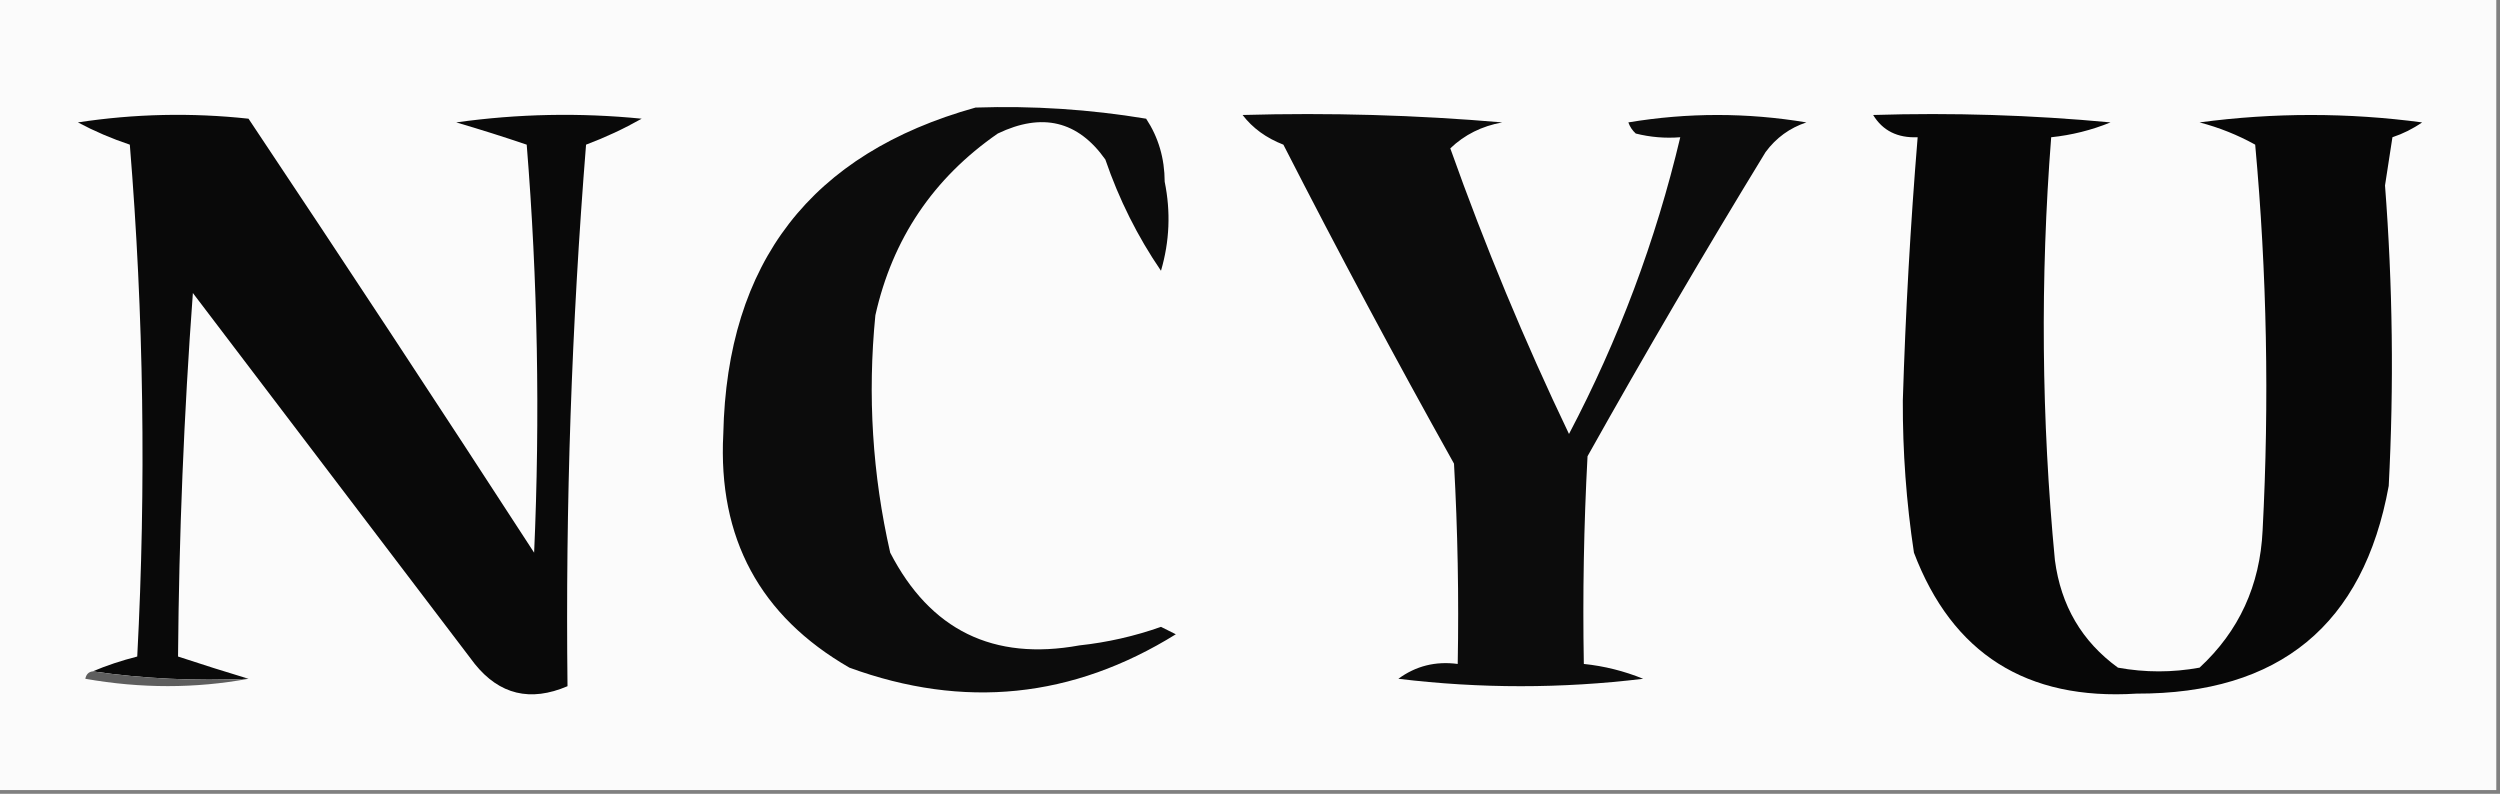 <?xml version="1.0" encoding="UTF-8"?>
<!DOCTYPE svg PUBLIC "-//W3C//DTD SVG 1.1//EN" "http://www.w3.org/Graphics/SVG/1.1/DTD/svg11.dtd">
<svg xmlns="http://www.w3.org/2000/svg" version="1.1" width="337px" height="107px" style="shape-rendering:geometricPrecision; text-rendering:geometricPrecision; image-rendering:optimizeQuality; fill-rule:evenodd; clip-rule:evenodd" xmlns:xlink="http://www.w3.org/1999/xlink">
<rect width="100%" height="100%" fill="#808080" stroke="none"/>
<g><path style="opacity:1" fill="#fbfbfb" d="M -0.5,-0.5 C 111.833,-0.5 224.167,-0.5 336.5,-0.5C 336.5,35.167 336.5,70.833 336.5,106.5C 224.167,106.5 111.833,106.5 -0.5,106.5C -0.5,70.833 -0.5,35.167 -0.5,-0.5 Z"/></g>
<g><path style="opacity:1" fill="#0c0c0c" d="M 131.5,14.5 C 139.22,14.238 146.887,14.738 154.5,16C 156.155,18.507 156.989,21.341 157,24.5C 157.827,28.541 157.66,32.541 156.5,36.5C 153.342,31.877 150.842,26.877 149,21.5C 145.312,16.294 140.479,15.127 134.5,18C 125.802,24.028 120.302,32.195 118,42.5C 116.933,53.3 117.6,63.967 120,74.5C 125.393,84.947 133.893,89.113 145.5,87C 149.266,86.595 152.933,85.761 156.5,84.5C 157.167,84.833 157.833,85.167 158.5,85.5C 144.59,94.137 129.924,95.637 114.5,90C 102.437,83.045 96.77,72.545 97.5,58.5C 97.989,35.355 109.322,20.689 131.5,14.5 Z"/></g>
<g><path style="opacity:1" fill="#090909" d="M 33.5,91.5 C 26.313,91.825 19.313,91.491 12.5,90.5C 14.343,89.717 16.343,89.05 18.5,88.5C 19.711,65.483 19.378,42.483 17.5,19.5C 15.075,18.692 12.742,17.692 10.5,16.5C 18.145,15.335 25.812,15.168 33.5,16C 46.458,35.414 59.291,54.914 72,74.5C 72.813,56.144 72.48,37.81 71,19.5C 67.876,18.439 64.709,17.439 61.5,16.5C 69.813,15.335 78.147,15.168 86.5,16C 84.102,17.356 81.602,18.523 79,19.5C 77.051,43.795 76.218,68.129 76.5,92.5C 71.498,94.643 67.331,93.643 64,89.5C 51.333,72.833 38.667,56.167 26,39.5C 24.794,55.827 24.127,72.161 24,88.5C 27.244,89.572 30.411,90.572 33.5,91.5 Z"/></g>
<g><path style="opacity:1" fill="#0c0c0c" d="M 167.5,15.5 C 179.186,15.168 190.852,15.501 202.5,16.5C 199.748,16.998 197.415,18.164 195.5,20C 200.176,33.153 205.509,45.986 211.5,58.5C 218.19,45.789 223.19,32.456 226.5,18.5C 224.473,18.662 222.473,18.495 220.5,18C 220.043,17.586 219.709,17.086 219.5,16.5C 227.5,15.167 235.5,15.167 243.5,16.5C 241.253,17.245 239.42,18.578 238,20.5C 229.748,34.002 221.748,47.669 214,61.5C 213.5,70.827 213.334,80.161 213.5,89.5C 216.254,89.784 218.92,90.451 221.5,91.5C 210.5,92.833 199.5,92.833 188.5,91.5C 190.851,89.771 193.518,89.104 196.5,89.5C 196.666,80.494 196.5,71.494 196,62.5C 188.094,48.357 180.427,34.024 173,19.5C 170.689,18.603 168.856,17.27 167.5,15.5 Z"/></g>
<g><path style="opacity:1" fill="#070707" d="M 252.5,15.5 C 263.187,15.168 273.854,15.501 284.5,16.5C 281.92,17.549 279.254,18.215 276.5,18.5C 275.015,37.518 275.182,56.518 277,75.5C 277.803,81.634 280.637,86.467 285.5,90C 289.167,90.667 292.833,90.667 296.5,90C 301.815,85.09 304.648,78.924 305,71.5C 305.912,54.128 305.579,36.794 304,19.5C 301.645,18.192 299.145,17.192 296.5,16.5C 306.5,15.167 316.5,15.167 326.5,16.5C 325.264,17.357 323.931,18.023 322.5,18.5C 322.167,20.667 321.833,22.833 321.5,25C 322.539,38.489 322.706,51.989 322,65.5C 318.594,84.225 307.261,93.558 288,93.5C 273.172,94.436 263.172,88.103 258,74.5C 256.973,67.712 256.473,60.879 256.5,54C 256.863,42.145 257.53,30.312 258.5,18.5C 255.784,18.614 253.784,17.614 252.5,15.5 Z"/></g>
<g><path style="opacity:1" fill="#5e5e5e" d="M 12.5,90.5 C 19.313,91.491 26.313,91.825 33.5,91.5C 26.323,92.819 18.99,92.819 11.5,91.5C 11.624,90.893 11.957,90.56 12.5,90.5 Z"/></g>
</svg>
